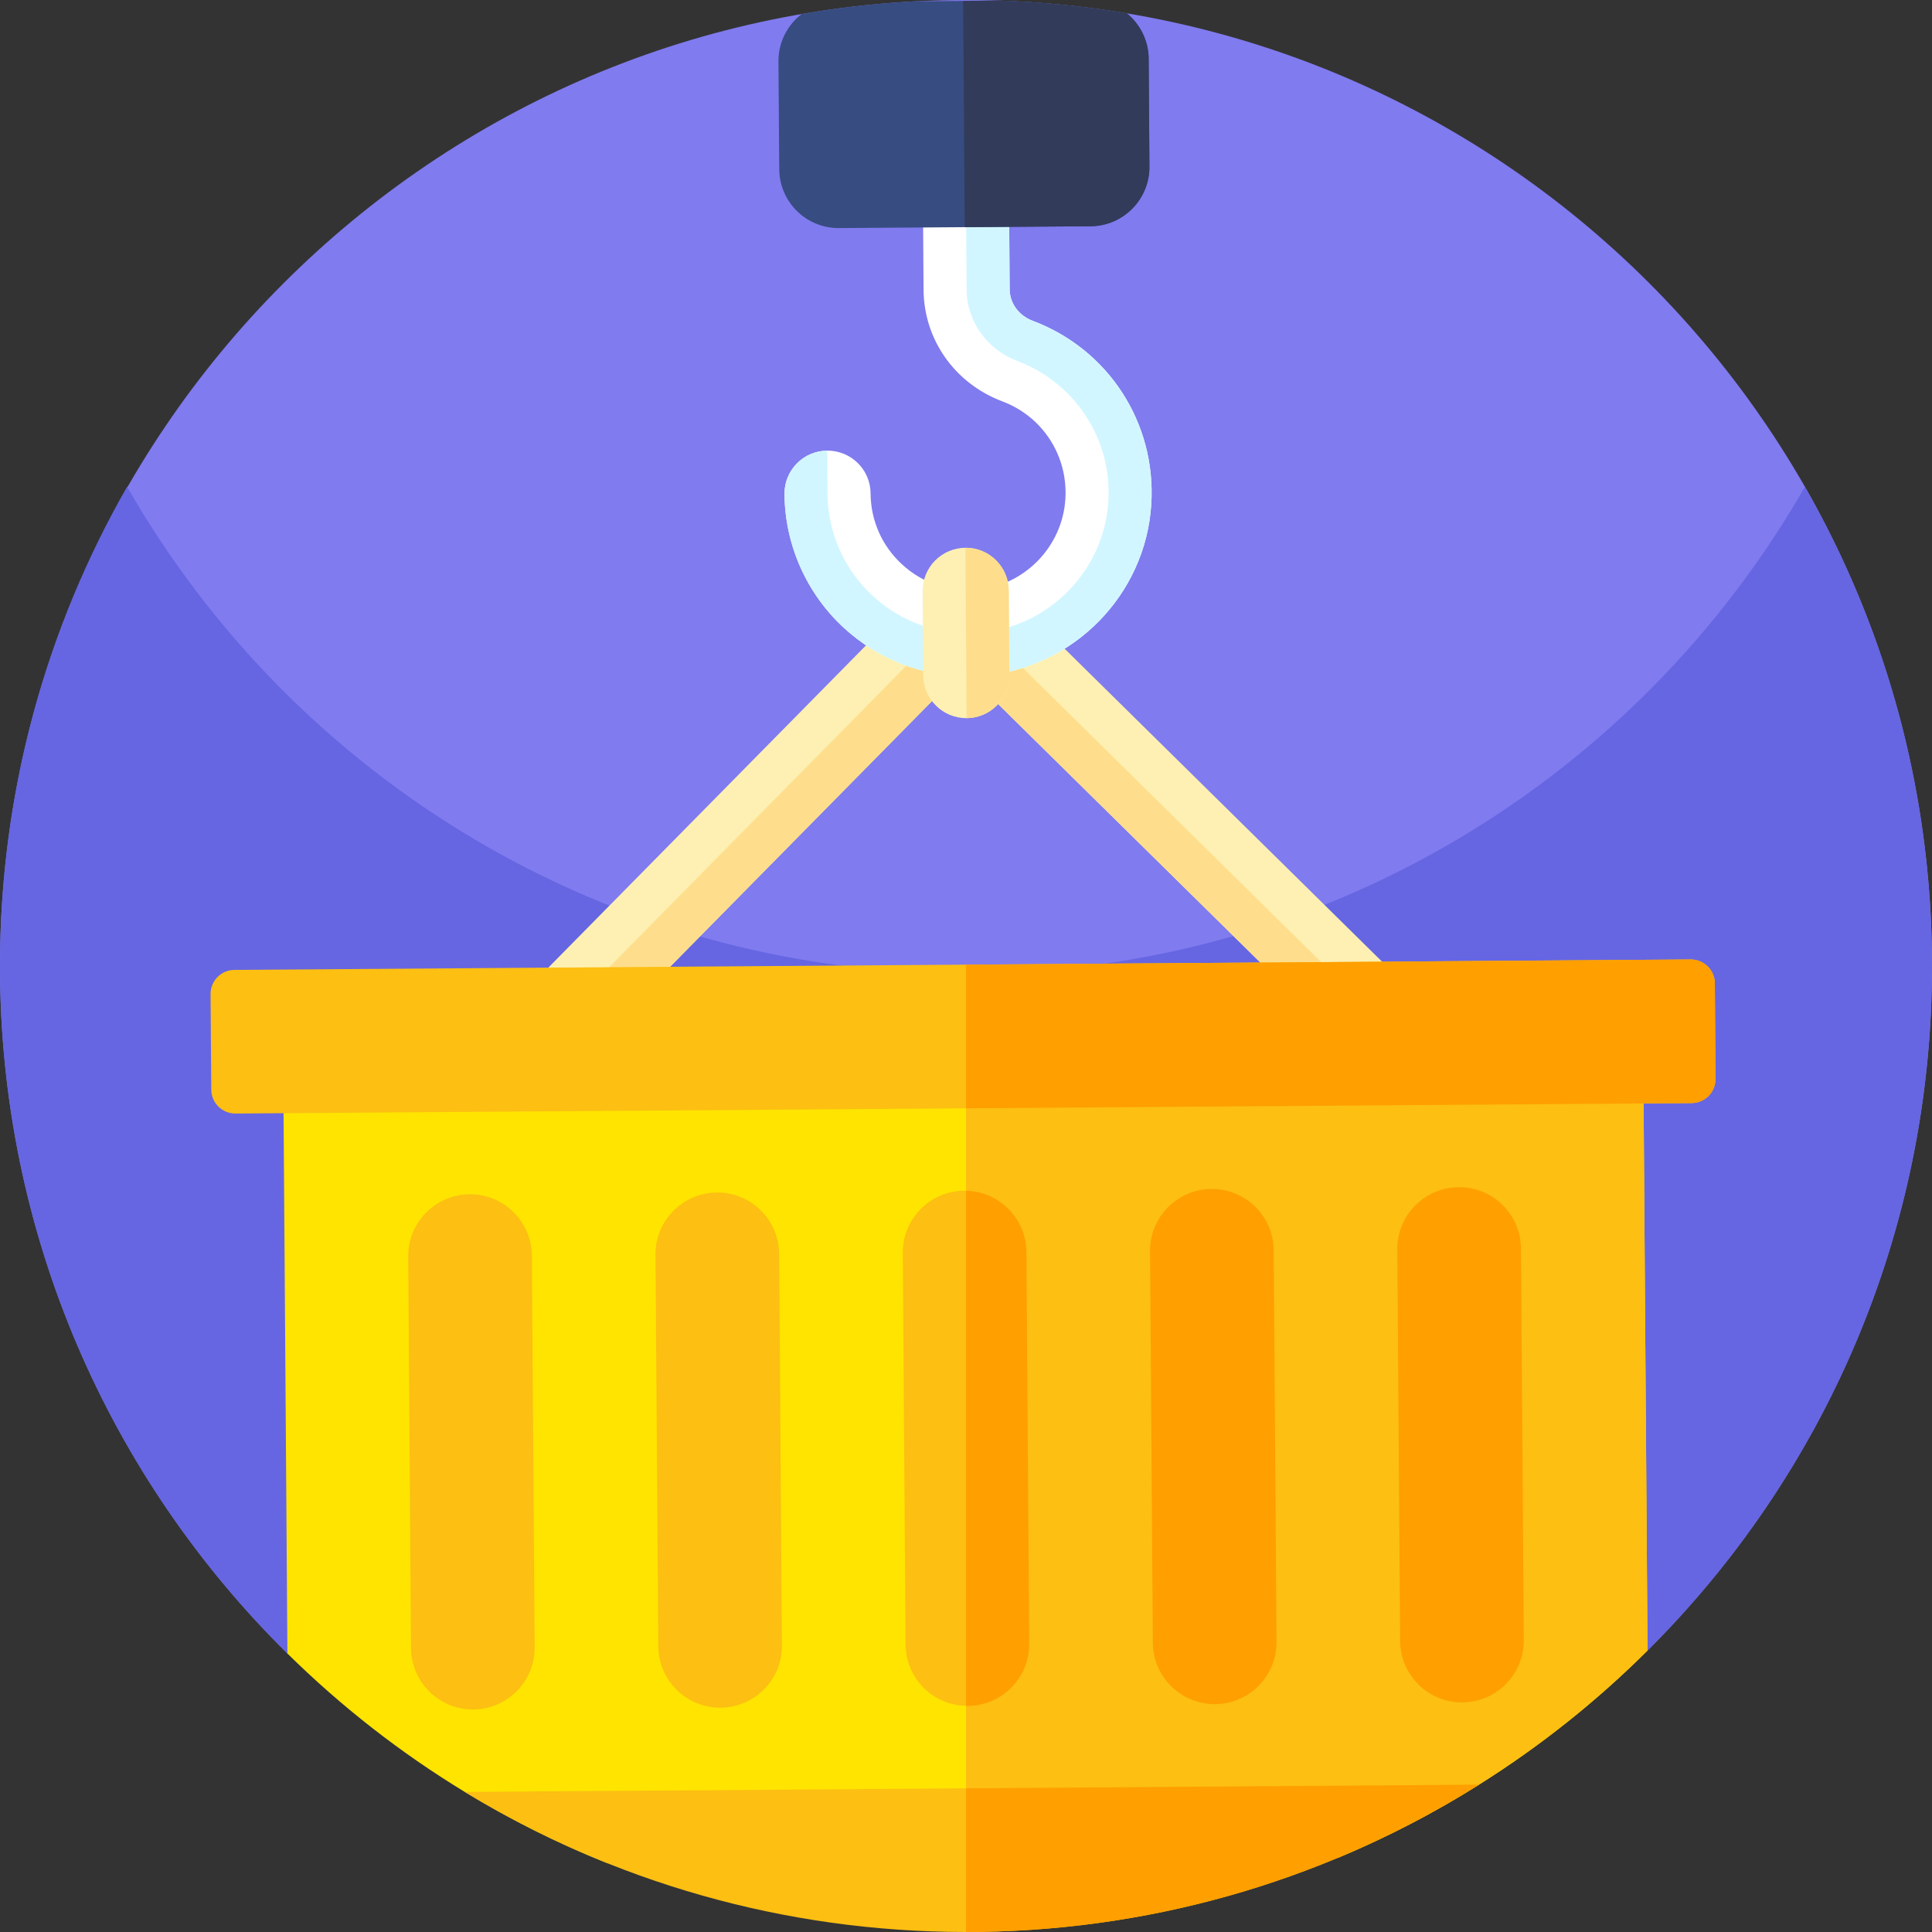 <svg id="Capa_1" enable-background="new 0 0 512 512" height="512" viewBox="0 0 512 512" width="512" xmlns="http://www.w3.org/2000/svg"><rect x="0" y="0" width="512" height="512" fill="#333333" stroke="none"/><path d="m436.61 437.42c0-.01 0-.01 0-.01l-.963.398c-115.079 47.526-244.274 47.67-359.458.4l-.019-.008c-47.02-46.42-76.17-110.909-76.17-182.199 0-141.042 114.915-255.978 255.957-256.001 141.4-.023 256.043 114.606 256.043 256 0 70.9-28.82 135.07-75.39 181.42z" fill="#807bef"/><path d="m436.61 437.42c0-.01 0-.01 0-.01l-.965.399c-115.078 47.526-244.271 47.67-359.454.401l-.02-.01c-47.031-46.43-76.171-110.91-76.171-182.2 0-46.22 12.25-89.57 33.68-127 44.12 77.07 127.16 129 222.32 129s178.21-51.93 222.32-129c21.43 37.43 33.68 80.78 33.68 127 0 70.89-28.82 135.06-75.39 181.42z" fill="#6666e2"/><path d="m396.144 284.307-141.147-139.141-139.141 141.147 16.248 16.017 123.124-124.898 124.899 123.123z" fill="#fdf0b2"/><path d="m255.108 161.292-131.122 133.026 8.123 8.007 123.128-124.89 124.89 123.115 8.007-8.122z" fill="#fede8c"/><path d="m436.61 437.41c-13.49 13.44-28.47 25.37-44.66 35.54h-.01c-11.79 7.41-24.23 13.88-37.21 19.31l-98.73.7-.91.01-94.44.68c-13.06-5.24-25.59-11.54-37.48-18.77-17.08-10.39-32.85-22.72-47-36.68l-1.16-162.23 180.08-1.29.91-.01 179.43-1.28z" fill="#ffe400"/><g fill="#fcbf12"><path d="m436.61 437.41c-13.49 13.44-28.47 25.37-44.66 35.54h-.01c-11.79 7.41-24.22 13.88-37.2 19.31h-.01l-98.73.7v-218.29l179.43-1.28z"/><path d="m454.63 285.91c.03 3.52-2.81 6.4-6.33 6.42l-192.3 1.38-193.59 1.39c-3.52.02-6.4-2.81-6.42-6.34l-.19-25.31c-.02-3.52 2.81-6.4 6.34-6.42l193.86-1.39 192.03-1.37c3.52-.03 6.4 2.81 6.42 6.33z"/><path d="m391.94 472.95c-38.43 24.14-83.72 38.35-132.29 39.02-1.22.02-2.43.03-3.65.03-48.64 0-94.11-13.57-132.83-37.12l132.83-.95z"/><path d="m125.426 453.02c-9.048.065-16.435-7.218-16.5-16.266l-.743-103.758c-.065-9.048 7.217-16.435 16.266-16.5 9.048-.065 16.435 7.218 16.5 16.266l.742 103.758c.065 9.048-7.217 16.435-16.265 16.5z"/><path d="m190.957 452.551c-9.048.065-16.435-7.218-16.5-16.265l-.743-103.758c-.065-9.048 7.217-16.435 16.266-16.5 9.048-.065 16.435 7.218 16.5 16.266l.742 103.758c.066 9.047-7.217 16.434-16.265 16.499z"/><path d="m272.75 435.58c.07 9.05-7.21 16.44-16.26 16.5-.16 0-.33 0-.49-.01-8.82-.18-15.95-7.37-16.01-16.25l-.74-103.76c-.07-9.05 7.21-16.44 16.26-16.5h.13c.12 0 .24 0 .36.01 8.82.18 15.95 7.37 16.01 16.25z"/></g><path d="m322.02 451.613c-9.048.065-16.435-7.217-16.5-16.265l-.742-103.758c-.065-9.048 7.218-16.435 16.266-16.5 9.048-.065 16.435 7.218 16.5 16.266l.742 103.758c.064 9.047-7.218 16.434-16.266 16.499z" fill="#ff9f00"/><path d="m387.551 451.144c-9.048.065-16.435-7.218-16.5-16.266l-.743-103.758c-.065-9.048 7.218-16.435 16.266-16.5 9.048-.065 16.435 7.218 16.5 16.266l.742 103.758c.065 9.048-7.217 16.435-16.265 16.5z" fill="#ff9f00"/><path d="m305.103 133.636c-1.489 24.068-20.734 43.599-44.778 45.433-1.168.091-2.335.135-3.485.144-12.366.089-24.052-4.4-33.23-12.84-9.885-9.102-15.618-22.029-15.714-35.463-.045-6.306 5.029-11.444 11.326-11.489s11.444 5.02 11.489 11.326c.052 7.237 3.02 13.924 8.349 18.832 5.328 4.899 12.263 7.296 19.533 6.742 12.743-.977 22.954-11.326 23.739-24.09.712-11.45-5.997-21.842-16.695-25.864-12.592-4.738-20.788-16.334-20.883-29.53l-.408-57.019c-.045-6.297 5.029-11.444 11.326-11.489s11.444 5.029 11.489 11.326l.408 57.019c.026 3.678 2.423 6.955 6.101 8.334 20.133 7.576 32.767 27.117 31.433 48.628z" fill="#fff"/><path d="m305.103 133.636c-1.489 24.068-20.734 43.599-44.778 45.433-1.168.091-2.335.135-3.485.144-12.366.089-24.052-4.4-33.23-12.84-9.885-9.102-15.618-22.029-15.714-35.463-.045-6.306 5.029-11.444 11.326-11.489l.082 11.408c.153 21.437 18.401 38.519 40.156 36.867 18.353-1.4 33.122-16.382 34.259-34.762 1.056-16.992-9.28-31.685-24.059-37.246-7.98-3-13.436-10.409-13.497-18.932l-.49-68.427c6.297-.045 11.444 5.029 11.489 11.326l.408 57.019c.026 3.678 2.423 6.955 6.101 8.334 20.132 7.576 32.766 27.117 31.432 48.628z" fill="#d1f6ff"/><path d="m304.61 44.14c.06 8.67-6.92 15.76-15.59 15.82l-66.69.48c-8.68.06-15.76-6.93-15.82-15.6l-.21-28.54c-.04-5.14 2.4-9.72 6.2-12.61 9.92-1.71 20.05-2.84 30.33-3.36h.02l22.39-.16c11.33.4 22.48 1.54 33.4 3.37 3.49 2.86 5.74 7.19 5.77 12.05z" fill="#374c81"/><path d="m304.61 44.14c.06 8.67-6.92 15.76-15.59 15.82l-33.35.24-.43-59.96 9.95-.07h.05c11.33.4 22.48 1.54 33.4 3.37 3.49 2.86 5.74 7.19 5.77 12.05z" fill="#323b5a"/><path d="m267.487 178.827-.16-22.334c-.045-6.3-5.189-11.371-11.489-11.326-6.3.045-11.371 5.189-11.326 11.489l.16 22.334c.045 6.3 5.189 11.371 11.489 11.326 6.301-.045 11.372-5.189 11.326-11.489z" fill="#fdf0b2"/><path d="m267.487 178.827-.16-22.334c-.045-6.3-5.189-11.371-11.489-11.326l.323 45.149c6.301-.045 11.372-5.189 11.326-11.489z" fill="#fede8c"/><path d="m272.75 435.58c.07 9.05-7.21 16.44-16.26 16.5-.16 0-.33 0-.49-.01v-136.5c8.82.18 15.95 7.37 16.01 16.25z" fill="#ff9f00"/><path d="m448.3 292.33-192.3 1.38v-38.07l192.03-1.37c3.52-.03 6.4 2.81 6.42 6.33l.18 25.31c.03 3.52-2.81 6.4-6.33 6.42z" fill="#ff9f00"/><path d="m391.95 472.95c-38.43 24.14-83.73 38.35-132.3 39.02-1.22.02-2.43.03-3.65.03v-38.07z" fill="#ff9f00"/></svg>